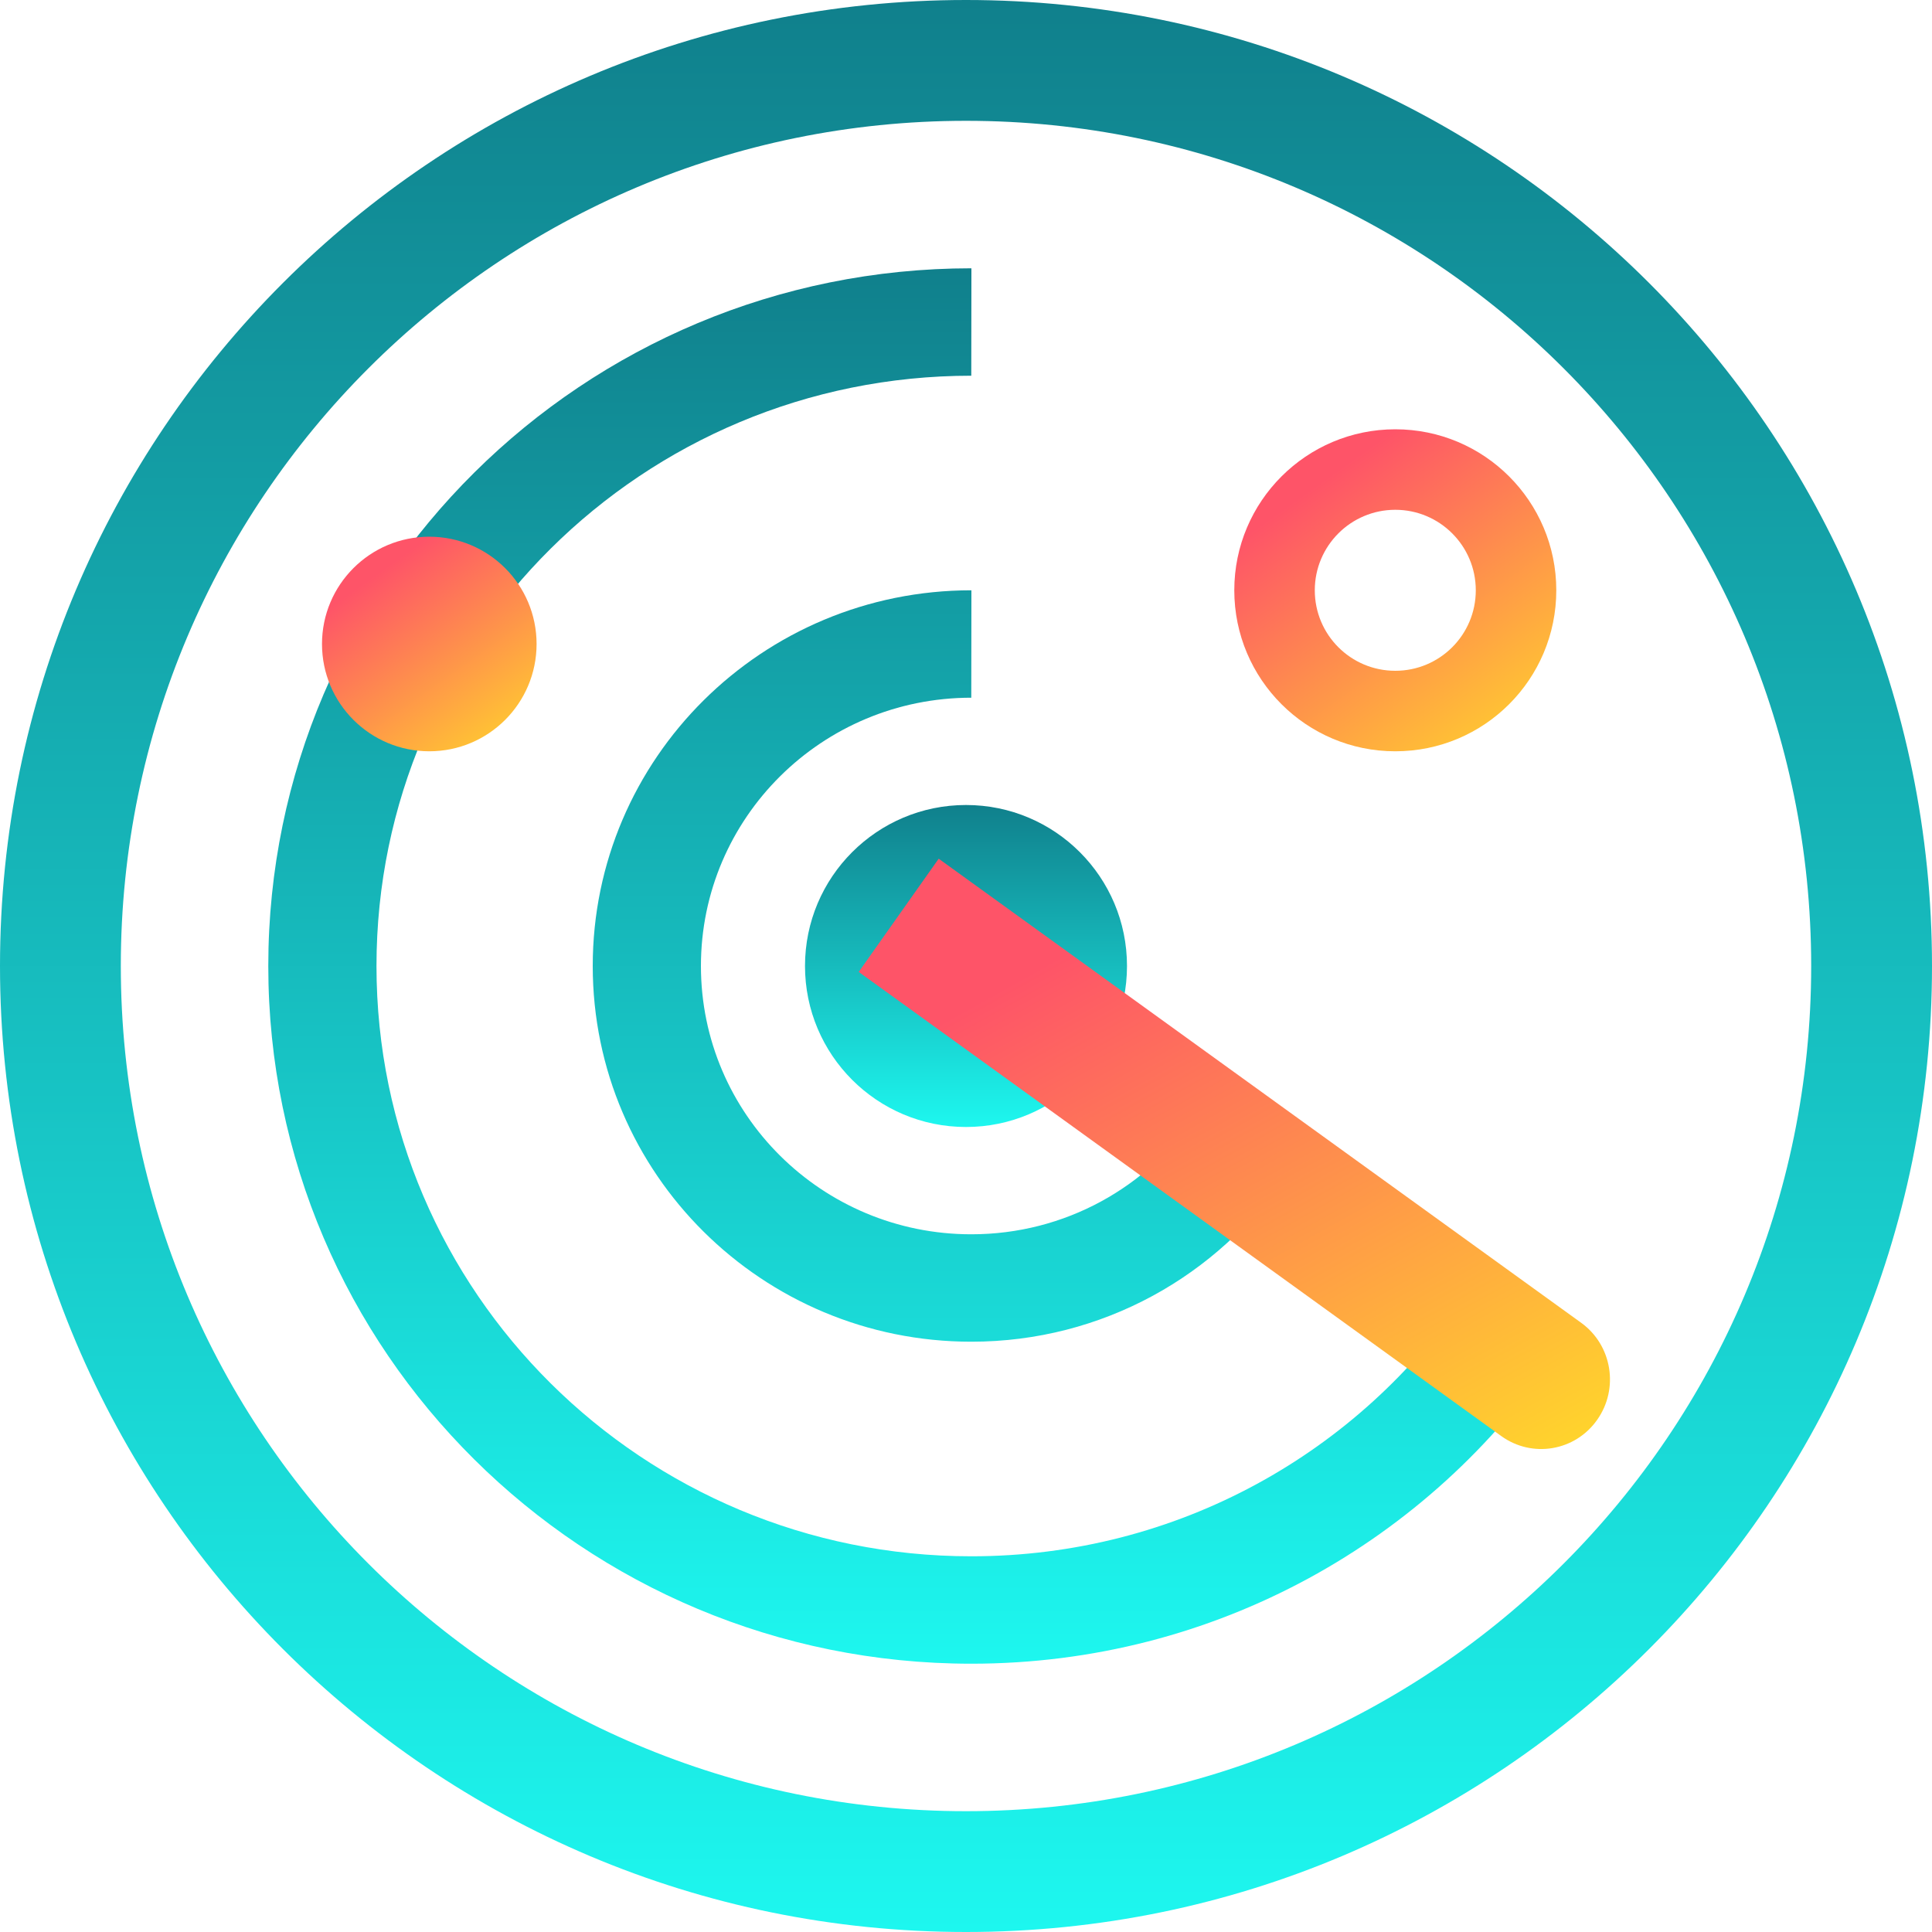 <svg width="15" height="15" viewBox="0 0 15 15" fill="none" xmlns="http://www.w3.org/2000/svg">
<g clip-path="url(#clip0_7416_32488)">
<circle cx="7.5" cy="7.5" r="1.25" fill="url(#paint0_linear_7416_32488)"/>
<path fill-rule="evenodd" clip-rule="evenodd" d="M7.5 14.062C11.124 14.062 14.062 11.124 14.062 7.5C14.062 3.876 11.124 0.938 7.5 0.938C3.876 0.938 0.938 3.876 0.938 7.5C0.938 11.124 3.876 14.062 7.5 14.062ZM7.5 15C11.642 15 15 11.642 15 7.5C15 3.358 11.642 0 7.5 0C3.358 0 0 3.358 0 7.5C0 11.642 3.358 15 7.5 15Z" fill="url(#paint1_linear_7416_32488)"/>
<path d="M7.542 2.083C4.527 2.083 2.083 4.508 2.083 7.5C2.083 10.492 4.527 12.917 7.541 12.917C9.436 12.917 11.105 11.959 12.083 10.505L11.385 10.043C10.556 11.273 9.144 12.083 7.541 12.083C4.991 12.083 2.923 10.031 2.923 7.5C2.923 4.969 4.991 2.917 7.541 2.917L7.542 2.083Z" fill="url(#paint2_linear_7416_32488)"/>
<path d="M7.542 4.583C5.918 4.583 4.602 5.889 4.602 7.5C4.602 9.111 5.918 10.417 7.541 10.417C8.561 10.417 9.46 9.901 9.987 9.118L9.288 8.656C8.912 9.215 8.27 9.583 7.541 9.583C6.382 9.583 5.442 8.651 5.442 7.5C5.442 6.349 6.382 5.417 7.541 5.417L7.542 4.583Z" fill="url(#paint3_linear_7416_32488)"/>
<path fill-rule="evenodd" clip-rule="evenodd" d="M11.655 11.149L6.667 7.546L7.288 6.667L12.276 10.27C12.516 10.443 12.572 10.781 12.4 11.024C12.229 11.267 11.895 11.323 11.655 11.149Z" fill="url(#paint4_linear_7416_32488)"/>
<path fill-rule="evenodd" clip-rule="evenodd" d="M10.833 5.208C11.178 5.208 11.458 4.929 11.458 4.583C11.458 4.238 11.178 3.958 10.833 3.958C10.488 3.958 10.208 4.238 10.208 4.583C10.208 4.929 10.488 5.208 10.833 5.208ZM10.833 5.833C11.524 5.833 12.083 5.274 12.083 4.583C12.083 3.893 11.524 3.333 10.833 3.333C10.143 3.333 9.583 3.893 9.583 4.583C9.583 5.274 10.143 5.833 10.833 5.833Z" fill="url(#paint5_linear_7416_32488)"/>
<circle cx="3.333" cy="5" r="0.833" fill="url(#paint6_linear_7416_32488)"/>
</g>
<defs>
<linearGradient id="paint0_linear_7416_32488" x1="7.5" y1="6.25" x2="7.5" y2="8.75" gradientUnits="userSpaceOnUse">
<stop stop-color="#10808C"/>
<stop offset="1" stop-color="#1DF7EF"/>
</linearGradient>
<linearGradient id="paint1_linear_7416_32488" x1="7.5" y1="0" x2="7.5" y2="15" gradientUnits="userSpaceOnUse">
<stop stop-color="#10808C"/>
<stop offset="1" stop-color="#1DF7EF"/>
</linearGradient>
<linearGradient id="paint2_linear_7416_32488" x1="7.083" y1="2.083" x2="7.083" y2="12.917" gradientUnits="userSpaceOnUse">
<stop stop-color="#10808C"/>
<stop offset="1" stop-color="#1DF7EF"/>
</linearGradient>
<linearGradient id="paint3_linear_7416_32488" x1="7.083" y1="2.083" x2="7.083" y2="12.917" gradientUnits="userSpaceOnUse">
<stop stop-color="#10808C"/>
<stop offset="1" stop-color="#1DF7EF"/>
</linearGradient>
<linearGradient id="paint4_linear_7416_32488" x1="9.583" y1="6.667" x2="12.369" y2="11.651" gradientUnits="userSpaceOnUse">
<stop stop-color="#FE5468"/>
<stop offset="1" stop-color="#FFDF27"/>
</linearGradient>
<linearGradient id="paint5_linear_7416_32488" x1="10.833" y1="3.333" x2="12.519" y2="5.703" gradientUnits="userSpaceOnUse">
<stop stop-color="#FE5468"/>
<stop offset="1" stop-color="#FFDF27"/>
</linearGradient>
<linearGradient id="paint6_linear_7416_32488" x1="3.333" y1="4.167" x2="4.457" y2="5.746" gradientUnits="userSpaceOnUse">
<stop stop-color="#FE5468"/>
<stop offset="1" stop-color="#FFDF27"/>
</linearGradient>
<clipPath id="clip0_7416_32488">
<rect width="15" height="15" fill="white"/>
</clipPath>
</defs>
</svg>
